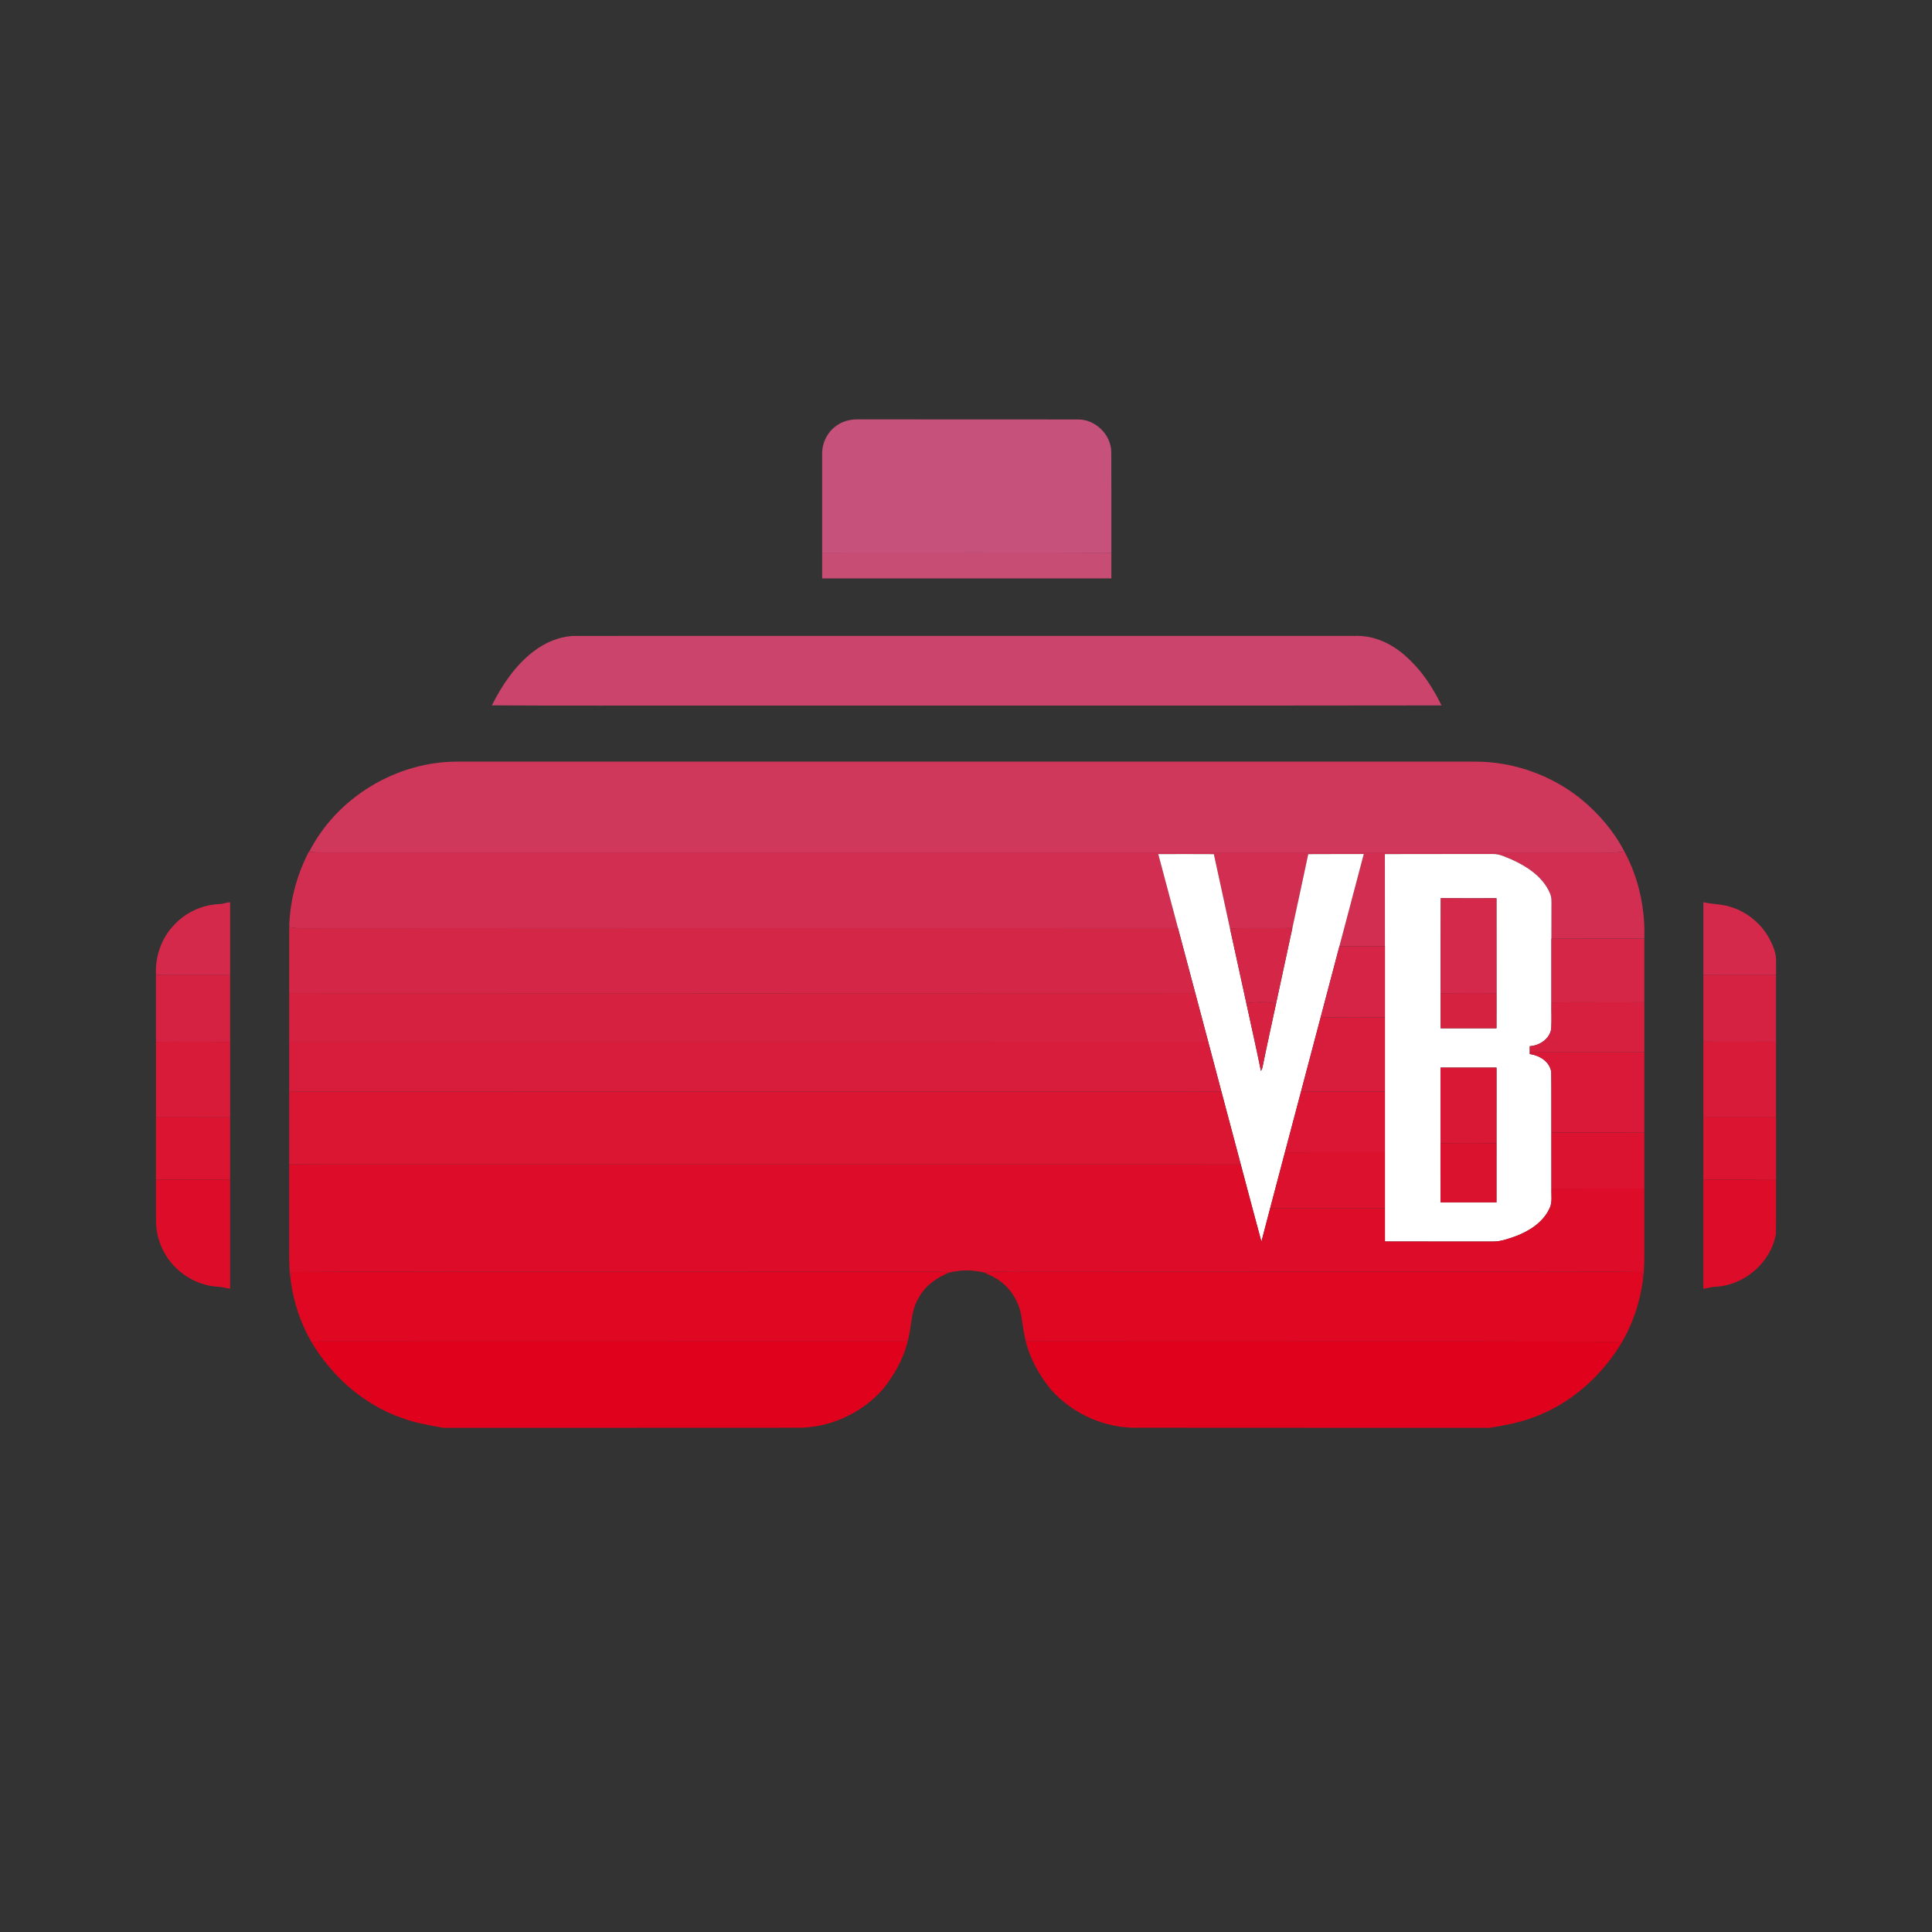 <?xml version="1.0" encoding="UTF-8" ?>
<!DOCTYPE svg PUBLIC "-//W3C//DTD SVG 1.1//EN" "http://www.w3.org/Graphics/SVG/1.1/DTD/svg11.dtd">
<svg width="1276pt" height="1276pt" viewBox="0 0 1276 1276" version="1.1" xmlns="http://www.w3.org/2000/svg">
<rect x="0" y="0" width="1276" height="1276" fill="#333333" stroke="none"/>
<g id="#c6527cff">
<path fill="#c6527c" opacity="1.00" d=" M 553.41 280.53 C 557.39 277.86 562.25 276.88 566.98 276.99 C 615.33 277.04 663.68 276.95 712.03 277.04 C 723.67 276.96 734.00 287.28 733.96 298.91 C 734.05 320.95 733.97 342.99 734.00 365.03 C 670.33 364.79 606.67 365.00 543.00 364.96 C 543.01 343.30 542.99 321.64 543.00 299.99 C 542.82 292.29 546.80 284.55 553.41 280.53 Z" />
</g>
<g id="#c84d75ff">
<path fill="#c84d75" opacity="1.00" d=" M 543.00 364.96 C 606.67 365.00 670.33 364.79 734.00 365.03 C 734.00 370.69 734.00 376.34 734.00 382.00 C 670.33 382.00 606.67 382.00 543.00 382.00 C 543.00 376.32 542.99 370.64 543.00 364.96 Z" />
</g>
<g id="#cb446bff">
<path fill="#cb446b" opacity="1.00" d=" M 352.35 430.23 C 360.02 424.42 369.28 420.36 378.99 420.01 C 550.34 419.98 721.69 420.02 893.05 419.99 C 898.42 419.78 903.85 420.26 908.98 421.96 C 920.86 425.65 930.46 434.20 938.24 443.63 C 943.70 450.49 948.21 458.04 952.09 465.89 C 791.40 466.14 630.70 465.92 470.01 466.00 C 421.62 465.90 373.23 466.19 324.85 465.85 C 331.62 452.39 340.29 439.51 352.35 430.23 Z" />
</g>
<g id="#cf375bff">
<path fill="#cf375b" opacity="1.00" d=" M 204.23 562.50 C 222.51 526.68 261.77 502.98 301.95 503.02 C 525.96 502.99 749.97 502.99 973.98 503.02 C 999.26 502.88 1024.43 511.81 1044.11 527.65 C 1055.80 537.21 1065.81 548.92 1072.82 562.33 C 1068.25 563.23 1063.59 563.12 1058.97 562.99 C 776.00 562.97 493.03 562.97 210.06 562.99 C 208.11 562.93 206.16 562.72 204.23 562.50 Z" />
</g>
<g id="#d22e51ff">
<path fill="#d22e51" opacity="1.00" d=" M 203.98 562.47 L 204.23 562.50 C 206.16 562.72 208.11 562.93 210.06 562.99 C 493.03 562.97 776.00 562.97 1058.97 562.99 C 1063.59 563.12 1068.25 563.23 1072.82 562.33 C 1082.33 579.89 1086.64 600.04 1086.00 619.95 C 1065.54 619.95 1045.09 619.89 1024.64 619.99 C 1024.64 612.99 1024.61 605.99 1024.67 598.99 C 1024.66 595.82 1024.99 592.48 1023.48 589.57 C 1018.82 578.97 1008.56 572.28 998.37 567.68 C 994.38 566.09 990.39 563.91 985.98 564.03 C 962.21 564.10 938.43 563.98 914.65 564.09 C 914.71 584.37 914.71 604.65 914.69 624.93 C 904.67 624.88 894.65 625.01 884.63 624.91 C 889.94 604.60 895.44 584.35 900.72 564.04 C 888.49 564.14 876.27 563.99 864.04 564.12 C 860.62 580.40 857.05 596.65 853.55 612.91 C 839.82 613.16 826.08 612.66 812.37 613.23 C 808.78 596.87 805.22 580.50 801.69 564.12 C 789.46 564.03 777.22 564.07 764.98 564.10 C 769.36 580.37 773.66 596.67 778.00 612.95 C 584.33 613.08 390.67 612.86 197.01 613.05 C 194.99 612.97 193.00 612.65 191.02 612.32 C 191.39 594.97 196.03 577.86 203.98 562.47 Z" />
</g>
<g id="#ffffffff">
<path fill="#ffffff" opacity="1.00" d=" M 764.98 564.10 C 777.22 564.07 789.46 564.03 801.69 564.12 C 805.22 580.50 808.78 596.87 812.37 613.23 C 815.96 629.62 819.50 646.03 823.12 662.41 C 826.33 677.38 829.76 692.30 832.78 707.30 C 833.20 706.64 833.53 705.93 833.76 705.18 C 836.60 691.02 839.77 676.93 842.78 662.81 C 846.38 646.18 849.93 629.54 853.55 612.91 C 857.05 596.65 860.62 580.40 864.04 564.12 C 876.27 563.99 888.49 564.14 900.72 564.04 C 895.44 584.35 889.94 604.60 884.63 624.91 C 880.54 640.50 876.38 656.07 872.29 671.67 C 868.00 688.00 863.63 704.32 859.34 720.66 C 855.78 734.12 852.19 747.57 848.64 761.04 C 845.39 773.37 842.12 785.69 838.87 798.02 C 836.92 805.36 835.01 812.70 833.10 820.05 C 828.46 803.09 824.04 786.07 819.49 769.09 C 815.22 752.97 810.90 736.87 806.64 720.75 C 803.77 709.83 800.83 698.93 797.96 688.01 C 795.13 677.31 792.25 666.62 789.43 655.91 C 785.64 641.58 781.78 627.28 778.00 612.95 C 773.66 596.67 769.36 580.37 764.98 564.10 Z" />
<path fill="#ffffff" opacity="1.00" d=" M 914.65 564.09 C 938.43 563.98 962.21 564.10 985.98 564.03 C 990.39 563.91 994.38 566.09 998.37 567.68 C 1008.56 572.28 1018.82 578.97 1023.48 589.57 C 1024.99 592.48 1024.66 595.82 1024.67 598.99 C 1024.61 605.99 1024.64 612.99 1024.64 619.99 C 1024.64 634.01 1024.61 648.03 1024.64 662.05 C 1024.53 667.92 1024.88 673.81 1024.51 679.67 C 1023.29 686.33 1016.79 690.54 1010.35 690.98 C 1010.32 692.34 1010.31 693.70 1010.33 695.08 L 1010.37 696.14 C 1016.80 697.05 1023.60 701.13 1024.54 708.08 C 1024.71 721.37 1024.55 734.68 1024.62 747.98 C 1024.64 760.33 1024.63 772.68 1024.65 785.03 C 1024.45 789.45 1025.46 794.20 1023.30 798.30 C 1019.05 807.31 1010.14 813.01 1001.11 816.44 C 996.25 818.13 991.28 820.04 986.06 819.97 C 962.27 819.92 938.49 819.96 914.70 819.95 C 914.68 812.63 914.68 805.31 914.69 797.99 C 914.70 785.65 914.67 773.32 914.69 760.99 C 914.71 747.65 914.66 734.31 914.69 720.97 C 914.72 704.64 914.66 688.32 914.69 671.99 C 914.72 656.31 914.65 640.62 914.69 624.93 C 914.71 604.65 914.71 584.37 914.65 564.09 M 951.56 593.18 C 951.40 614.12 951.50 635.05 951.48 655.99 C 951.51 663.71 951.44 671.42 951.50 679.14 C 963.79 679.10 976.07 679.12 988.36 679.13 C 988.40 671.40 988.35 663.67 988.37 655.94 C 988.38 635.03 988.38 614.13 988.35 593.22 C 976.09 593.24 963.82 593.32 951.56 593.18 M 951.38 705.11 C 951.40 721.74 951.36 738.38 951.38 755.02 C 951.42 768.05 951.33 781.08 951.41 794.11 C 963.72 794.08 976.04 794.09 988.36 794.11 C 988.40 781.08 988.36 768.06 988.37 755.04 C 988.39 738.39 988.36 721.75 988.38 705.11 C 976.04 705.10 963.71 705.12 951.38 705.11 Z" />
</g>
<g id="#d4294aff">
<path fill="#d4294a" opacity="1.00" d=" M 951.56 593.18 C 963.82 593.32 976.09 593.24 988.35 593.22 C 988.38 614.13 988.38 635.03 988.37 655.94 C 976.08 655.92 963.78 655.84 951.48 655.99 C 951.50 635.05 951.40 614.12 951.56 593.18 Z" />
<path fill="#d4294a" opacity="1.00" d=" M 145.00 597.09 C 147.39 596.99 149.61 595.98 152.00 595.88 C 152.01 611.92 151.99 627.95 152.00 643.99 C 135.66 643.99 119.32 644.01 102.99 643.97 C 102.39 631.75 106.67 619.18 115.39 610.47 C 123.01 602.39 133.90 597.49 145.00 597.09 Z" />
<path fill="#d4294a" opacity="1.00" d=" M 1125.00 595.88 C 1130.95 597.30 1137.19 597.01 1143.03 598.98 C 1153.71 602.23 1162.99 609.79 1168.40 619.54 C 1170.93 624.30 1173.24 629.50 1173.02 635.01 C 1173.01 637.99 1172.98 640.98 1173.00 643.97 C 1157.00 643.97 1141.00 644.08 1125.00 643.95 C 1125.00 627.93 1124.99 611.90 1125.00 595.88 Z" />
</g>
<g id="#d42748ff">
<path fill="#d42748" opacity="1.00" d=" M 191.02 612.32 C 193.00 612.65 194.99 612.97 197.01 613.05 C 390.67 612.86 584.33 613.08 778.00 612.95 C 781.78 627.28 785.64 641.58 789.43 655.91 C 589.95 656.02 390.47 656.02 191.00 655.91 C 191.01 641.38 190.98 626.85 191.02 612.32 Z" />
<path fill="#d42748" opacity="1.00" d=" M 812.37 613.23 C 826.08 612.66 839.82 613.16 853.55 612.91 C 849.93 629.54 846.38 646.18 842.78 662.81 C 836.36 661.25 829.64 661.92 823.12 662.41 C 819.50 646.03 815.96 629.62 812.37 613.23 Z" />
</g>
<g id="#d52647ff">
<path fill="#d52647" opacity="1.00" d=" M 1024.64 619.99 C 1045.09 619.89 1065.54 619.95 1086.00 619.95 C 1086.00 633.94 1085.99 647.94 1086.00 661.93 C 1065.55 662.12 1045.09 661.82 1024.64 662.05 C 1024.61 648.03 1024.64 634.01 1024.64 619.99 Z" />
</g>
<g id="#d52445ff">
<path fill="#d52445" opacity="1.00" d=" M 884.63 624.91 C 894.65 625.01 904.67 624.88 914.69 624.93 C 914.65 640.62 914.72 656.31 914.69 671.99 C 900.56 671.91 886.40 672.38 872.29 671.67 C 876.38 656.07 880.54 640.50 884.63 624.91 Z" />
</g>
<g id="#d62242ff">
<path fill="#d62242" opacity="1.00" d=" M 102.99 643.97 C 119.32 644.01 135.66 643.99 152.00 643.99 C 152.00 658.68 152.00 673.37 152.00 688.06 C 135.67 688.09 119.33 687.90 103.00 688.07 C 102.99 673.37 103.02 658.67 102.99 643.97 Z" />
<path fill="#d62242" opacity="1.00" d=" M 1125.00 643.95 C 1141.00 644.08 1157.00 643.97 1173.00 643.97 C 1173.00 658.64 1173.00 673.31 1173.00 687.98 C 1157.00 687.93 1141.00 688.14 1125.00 687.94 C 1125.00 673.28 1125.00 658.61 1125.00 643.95 Z" />
</g>
<g id="#d62140ff">
<path fill="#d62140" opacity="1.00" d=" M 191.00 655.91 C 390.47 656.02 589.95 656.02 789.43 655.91 C 792.25 666.62 795.13 677.31 797.96 688.01 C 595.64 687.96 393.32 688.04 191.00 687.98 C 191.00 677.29 191.00 666.60 191.00 655.91 Z" />
<path fill="#d62140" opacity="1.00" d=" M 823.12 662.41 C 829.64 661.92 836.36 661.25 842.78 662.81 C 839.77 676.93 836.60 691.02 833.76 705.18 C 833.53 705.93 833.20 706.64 832.78 707.30 C 829.76 692.30 826.33 677.38 823.12 662.41 Z" />
</g>
<g id="#d62241ff">
<path fill="#d62241" opacity="1.00" d=" M 951.48 655.99 C 963.78 655.84 976.08 655.92 988.37 655.94 C 988.35 663.67 988.40 671.40 988.36 679.13 C 976.07 679.12 963.79 679.10 951.50 679.14 C 951.44 671.42 951.51 663.71 951.48 655.99 Z" />
</g>
<g id="#d7203fff">
<path fill="#d7203f" opacity="1.00" d=" M 1024.64 662.05 C 1045.09 661.82 1065.55 662.12 1086.00 661.93 C 1086.00 672.95 1086.00 683.98 1086.00 695.01 C 1060.77 695.05 1035.55 695.00 1010.33 695.08 C 1010.31 693.70 1010.32 692.34 1010.35 690.98 C 1016.79 690.54 1023.29 686.33 1024.51 679.67 C 1024.88 673.81 1024.53 667.92 1024.64 662.05 Z" />
</g>
<g id="#d81d3cff">
<path fill="#d81d3c" opacity="1.00" d=" M 859.34 720.66 C 863.63 704.32 868.00 688.00 872.29 671.67 C 886.40 672.38 900.56 671.91 914.69 671.99 C 914.66 688.32 914.72 704.64 914.69 720.97 C 899.46 721.07 884.23 720.85 869.00 721.05 C 865.77 721.05 862.55 720.87 859.34 720.66 Z" />
</g>
<g id="#d81b39ff">
<path fill="#d81b39" opacity="1.00" d=" M 103.00 688.07 C 119.33 687.90 135.67 688.09 152.00 688.06 C 152.00 704.68 152.00 721.31 152.00 737.94 C 135.67 737.90 119.33 738.02 103.00 737.96 C 103.00 721.33 103.00 704.70 103.00 688.07 Z" />
<path fill="#d81b39" opacity="1.00" d=" M 1125.00 687.94 C 1141.00 688.14 1157.00 687.93 1173.00 687.98 C 1173.00 704.64 1173.00 721.30 1173.00 737.96 C 1157.00 737.91 1141.00 738.02 1125.00 737.96 C 1125.00 721.29 1125.00 704.61 1125.00 687.94 Z" />
</g>
<g id="#d81c3bff">
<path fill="#d81c3b" opacity="1.00" d=" M 191.00 687.98 C 393.32 688.04 595.64 687.96 797.96 688.01 C 800.83 698.93 803.77 709.83 806.64 720.75 C 793.44 721.34 780.22 720.89 767.01 721.02 C 575.01 721.05 383.00 720.99 191.00 721.05 C 191.00 710.03 191.00 699.00 191.00 687.98 Z" />
</g>
<g id="#d91937ff">
<path fill="#d91937" opacity="1.00" d=" M 1010.33 695.08 C 1035.55 695.00 1060.77 695.05 1086.00 695.01 C 1086.00 712.68 1086.00 730.34 1086.00 748.01 C 1065.54 747.93 1045.08 747.98 1024.62 747.98 C 1024.55 734.68 1024.71 721.37 1024.54 708.08 C 1023.60 701.13 1016.80 697.05 1010.37 696.14 L 1010.33 695.08 Z" />
</g>
<g id="#d91836ff">
<path fill="#d91836" opacity="1.00" d=" M 951.38 705.11 C 963.71 705.12 976.04 705.10 988.38 705.11 C 988.36 721.75 988.39 738.39 988.37 755.04 C 976.04 754.94 963.71 754.88 951.38 755.02 C 951.36 738.38 951.40 721.74 951.38 705.11 Z" />
</g>
<g id="#da1633ff">
<path fill="#da1633" opacity="1.00" d=" M 191.00 721.05 C 383.00 720.99 575.01 721.05 767.01 721.02 C 780.22 720.89 793.44 721.34 806.64 720.75 C 810.90 736.87 815.22 752.97 819.49 769.09 C 644.31 769.03 469.13 769.09 293.95 769.06 C 259.63 768.98 225.32 769.21 191.00 768.98 C 191.00 753.00 191.00 737.03 191.00 721.05 Z" />
</g>
<g id="#da1634ff">
<path fill="#da1634" opacity="1.00" d=" M 848.64 761.04 C 852.19 747.57 855.78 734.12 859.34 720.66 C 862.55 720.87 865.77 721.05 869.00 721.05 C 884.23 720.85 899.46 721.07 914.69 720.97 C 914.66 734.31 914.71 747.65 914.69 760.99 C 892.67 761.04 870.66 760.97 848.64 761.04 Z" />
</g>
<g id="#da1431ff">
<path fill="#da1431" opacity="1.00" d=" M 103.00 737.96 C 119.33 738.02 135.67 737.90 152.00 737.94 C 152.00 751.63 152.00 765.32 152.00 779.01 C 135.67 779.00 119.33 779.03 103.00 779.03 C 103.00 765.34 103.00 751.65 103.00 737.96 Z" />
<path fill="#da1431" opacity="1.00" d=" M 1125.00 737.96 C 1141.00 738.02 1157.00 737.91 1173.00 737.96 C 1173.00 751.62 1173.00 765.27 1173.00 778.93 C 1157.00 779.09 1141.00 779.02 1125.00 779.04 C 1125.00 765.34 1125.00 751.65 1125.00 737.96 Z" />
</g>
<g id="#db1330ff">
<path fill="#db1330" opacity="1.00" d=" M 1024.62 747.98 C 1045.08 747.98 1065.54 747.93 1086.00 748.01 C 1086.00 760.34 1086.00 772.68 1086.00 785.01 C 1065.55 785.04 1045.10 784.96 1024.65 785.03 C 1024.63 772.68 1024.64 760.33 1024.62 747.98 Z" />
</g>
<g id="#db122eff">
<path fill="#db122e" opacity="1.00" d=" M 951.38 755.02 C 963.71 754.88 976.04 754.94 988.37 755.04 C 988.36 768.06 988.40 781.08 988.36 794.11 C 976.04 794.09 963.72 794.08 951.41 794.11 C 951.33 781.08 951.42 768.05 951.38 755.02 Z" />
</g>
<g id="#db112dff">
<path fill="#db112d" opacity="1.00" d=" M 848.64 761.04 C 870.66 760.97 892.67 761.04 914.69 760.99 C 914.67 773.32 914.70 785.65 914.69 797.99 C 889.42 798.02 864.15 797.95 838.87 798.02 C 842.12 785.69 845.39 773.37 848.64 761.04 Z" />
</g>
<g id="#dd0d29ff">
<path fill="#dd0d29" opacity="1.00" d=" M 191.00 768.98 C 225.32 769.21 259.63 768.98 293.95 769.06 C 469.13 769.09 644.31 769.03 819.49 769.09 C 824.04 786.07 828.46 803.09 833.10 820.05 C 835.01 812.70 836.92 805.36 838.87 798.02 C 864.15 797.95 889.42 798.02 914.69 797.99 C 914.68 805.31 914.68 812.63 914.70 819.95 C 938.49 819.96 962.27 819.92 986.06 819.97 C 991.28 820.04 996.25 818.13 1001.11 816.44 C 1010.14 813.01 1019.05 807.31 1023.30 798.30 C 1025.46 794.20 1024.45 789.45 1024.65 785.03 C 1045.10 784.96 1065.55 785.04 1086.00 785.01 C 1086.00 800.01 1085.99 815.00 1086.00 830.00 C 1085.99 834.98 1085.75 839.96 1085.13 844.91 C 1084.98 843.32 1084.78 841.76 1084.60 840.20 C 1061.75 839.66 1038.87 840.14 1016.02 839.96 C 902.01 840.00 787.99 839.90 673.98 840.02 C 665.95 840.30 657.89 839.34 649.90 840.44 C 642.43 838.60 634.57 838.57 627.10 840.45 C 625.07 840.26 623.05 840.00 621.02 839.94 C 524.02 840.04 427.02 839.91 330.02 839.97 C 284.15 840.14 238.28 839.68 192.42 840.15 C 192.22 841.73 192.01 843.32 191.88 844.94 C 190.68 836.00 191.06 826.98 191.00 818.00 C 191.00 801.66 191.00 785.32 191.00 768.98 Z" />
<path fill="#dd0d29" opacity="1.00" d=" M 103.00 779.03 C 119.33 779.03 135.67 779.00 152.00 779.01 C 152.00 803.04 152.01 827.08 151.99 851.12 C 149.26 850.93 146.69 849.80 143.93 849.83 C 129.07 849.05 115.08 839.85 108.20 826.70 C 104.77 820.37 103.01 813.18 103.01 805.99 C 102.99 797.00 103.01 788.02 103.00 779.03 Z" />
<path fill="#dd0d29" opacity="1.00" d=" M 1125.00 779.04 C 1141.00 779.02 1157.00 779.09 1173.00 778.93 C 1172.93 790.97 1173.13 803.02 1172.90 815.05 C 1169.57 833.89 1152.06 848.95 1133.00 849.84 C 1130.26 849.81 1127.71 850.93 1125.01 851.12 C 1124.99 827.09 1125.00 803.06 1125.00 779.04 Z" />
</g>
<g id="#df0721ff">
<path fill="#df0721" opacity="1.00" d=" M 192.42 840.15 C 238.28 839.68 284.15 840.14 330.02 839.97 C 427.02 839.91 524.02 840.04 621.02 839.94 C 623.05 840.00 625.07 840.26 627.10 840.45 C 618.65 843.67 610.86 849.28 606.59 857.43 C 601.41 866.09 602.16 876.53 599.48 885.97 C 472.33 886.06 345.17 885.98 218.01 886.00 C 213.88 885.89 209.73 885.95 205.60 886.19 C 198.32 873.55 193.68 859.40 191.88 844.94 C 192.01 843.32 192.22 841.73 192.42 840.15 Z" />
<path fill="#df0721" opacity="1.00" d=" M 649.90 840.44 C 657.89 839.34 665.95 840.30 673.98 840.02 C 787.99 839.90 902.01 840.00 1016.02 839.96 C 1038.87 840.14 1061.75 839.66 1084.60 840.20 C 1084.78 841.76 1084.98 843.32 1085.13 844.91 C 1083.32 859.36 1078.70 873.49 1071.44 886.13 C 940.13 885.81 808.81 886.16 677.50 885.96 C 676.17 880.69 675.46 875.29 674.65 869.93 C 673.22 859.93 667.47 850.53 658.95 845.04 C 656.16 843.07 652.94 841.91 649.90 840.44 Z" />
</g>
<g id="#e0021cff">
<path fill="#e0021c" opacity="1.00" d=" M 205.60 886.19 C 209.73 885.95 213.88 885.89 218.01 886.00 C 345.17 885.98 472.33 886.06 599.48 885.97 C 596.61 897.73 590.47 908.43 582.89 917.77 C 568.46 933.99 546.77 943.59 525.01 942.96 C 447.65 943.06 370.28 942.96 292.91 943.01 C 283.72 941.39 274.41 939.82 265.60 936.57 C 240.29 927.83 219.18 909.05 205.60 886.19 Z" />
<path fill="#e0021c" opacity="1.00" d=" M 677.50 885.96 C 808.81 886.16 940.13 885.81 1071.44 886.13 C 1057.95 908.84 1037.04 927.55 1011.96 936.38 C 1002.94 939.74 993.41 941.40 983.99 943.01 C 906.66 942.96 829.33 943.06 752.00 942.95 C 730.23 943.59 708.52 934.00 694.09 917.74 C 686.50 908.41 680.40 897.70 677.50 885.96 Z" />
</g>
</svg>
